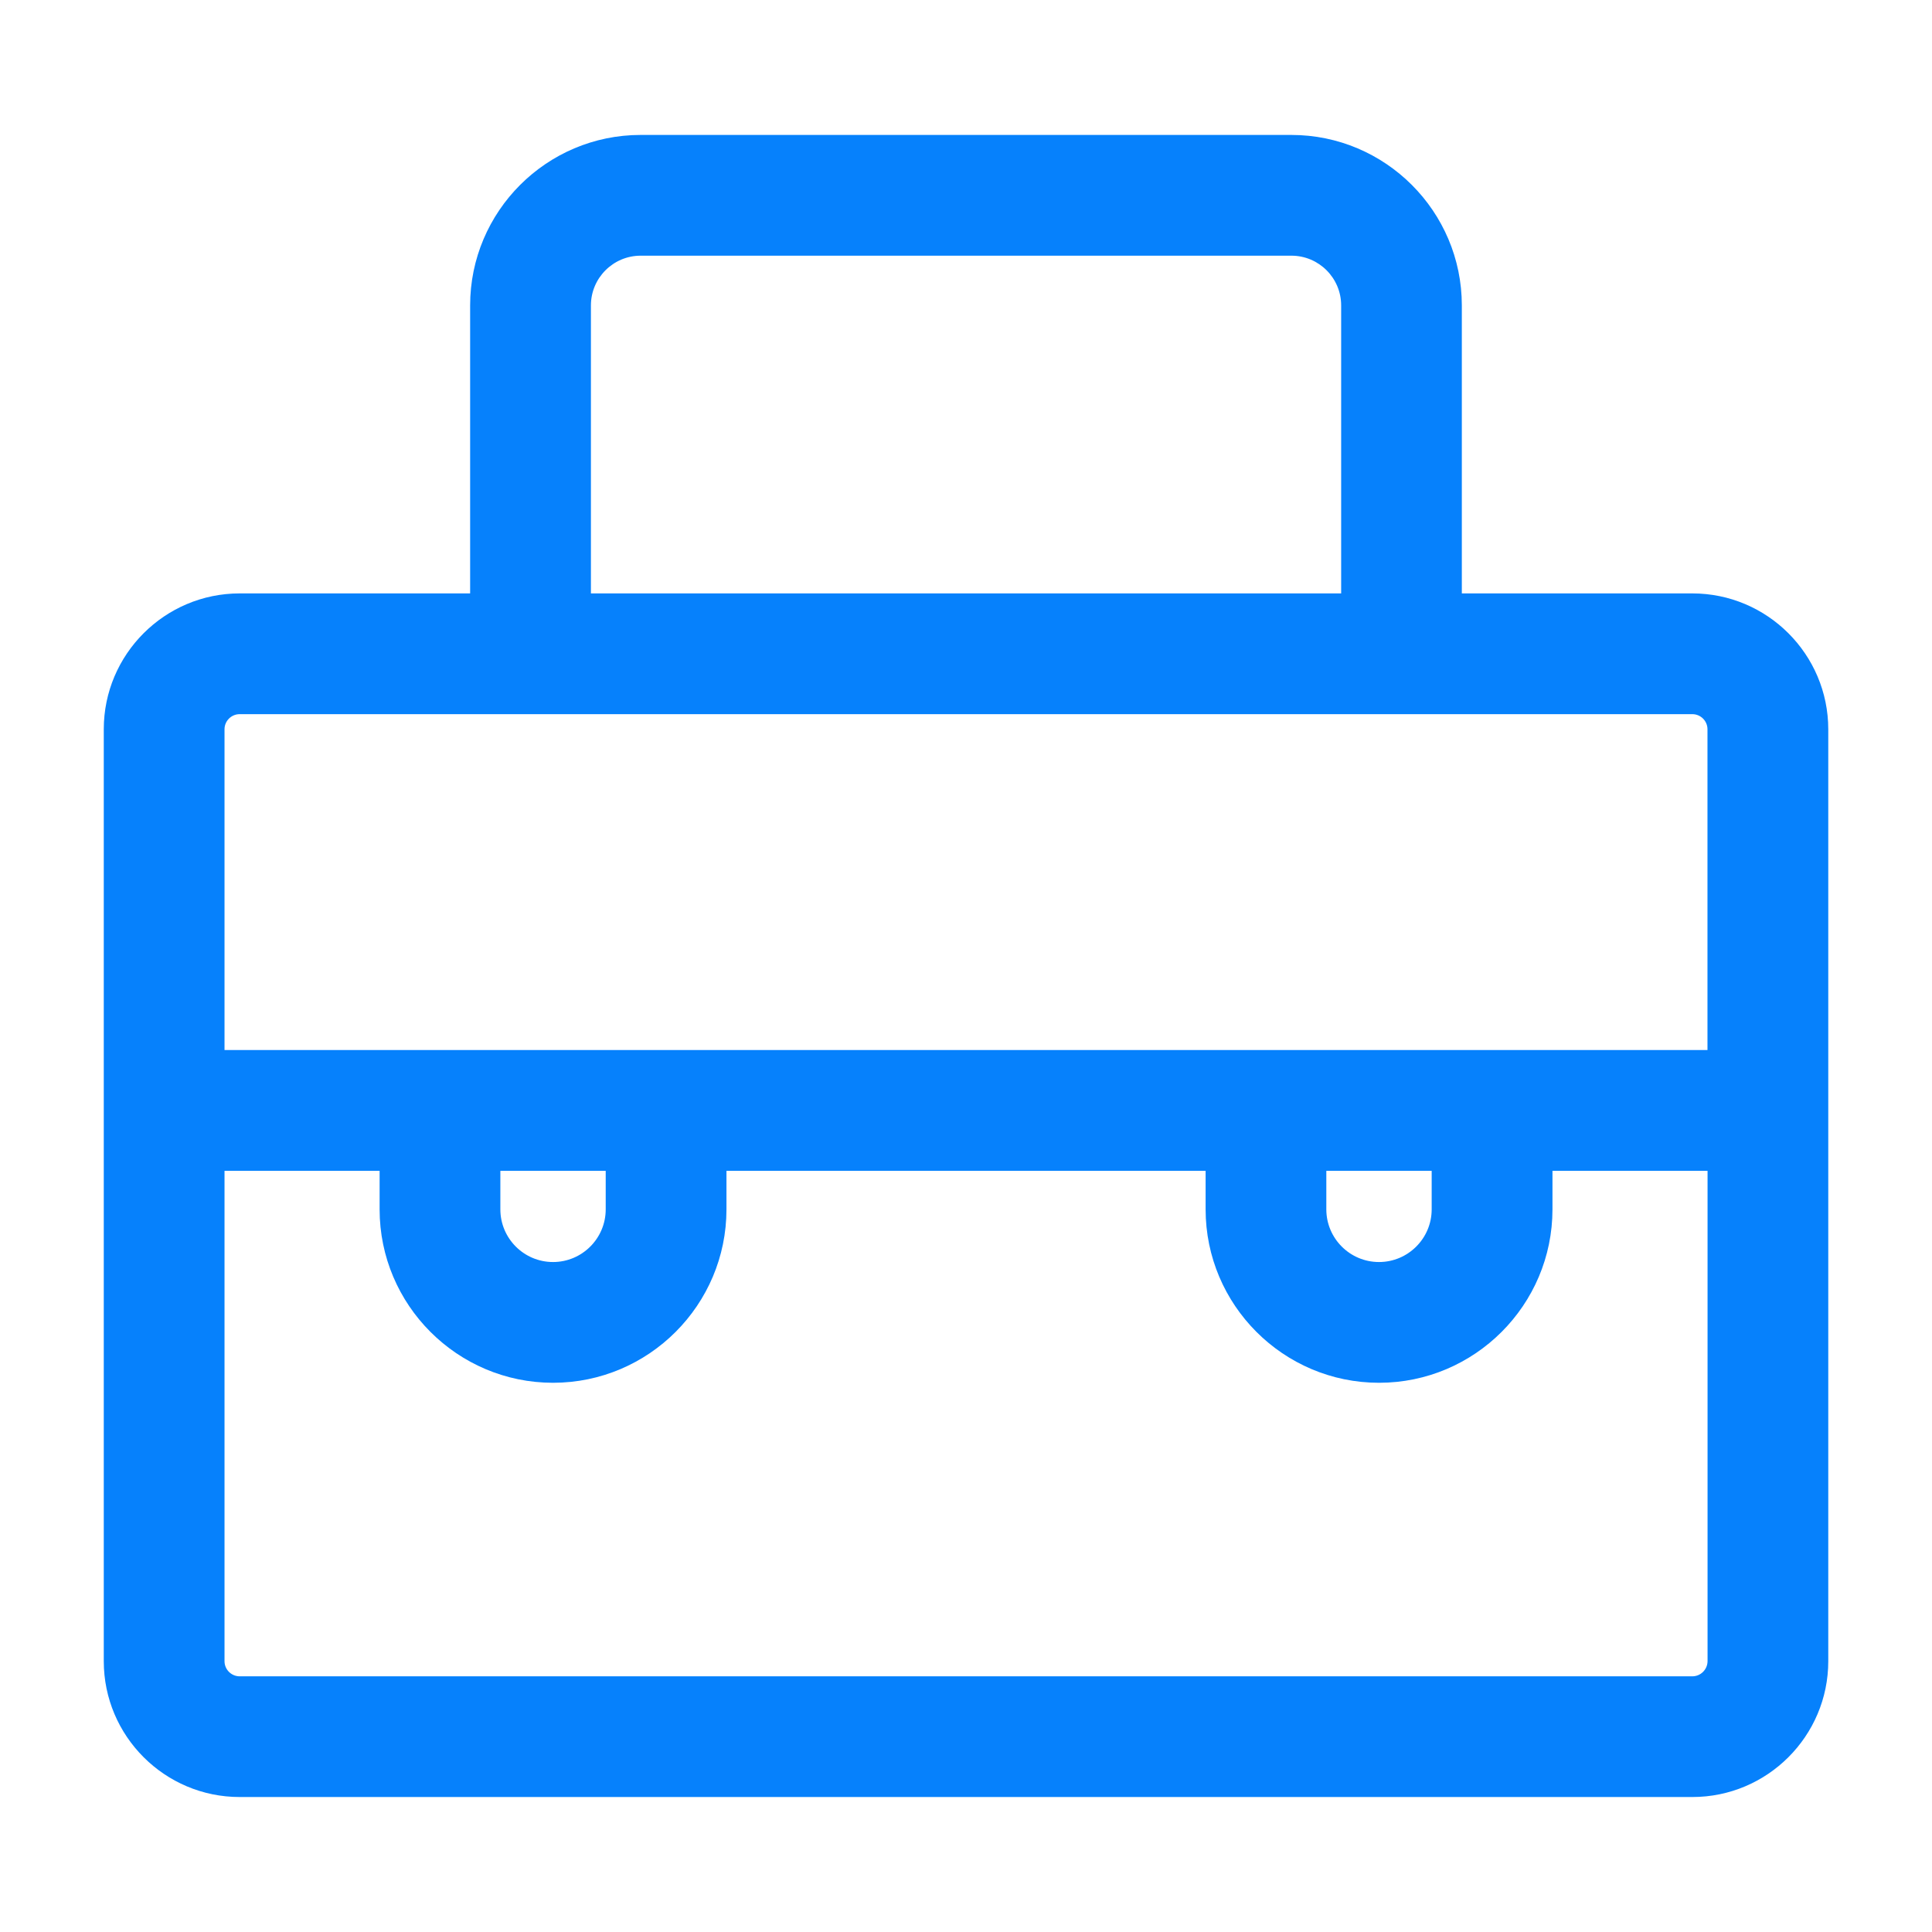 <?xml version="1.0" encoding="UTF-8"?>
<svg xmlns="http://www.w3.org/2000/svg" xmlns:xlink="http://www.w3.org/1999/xlink" width="800px" height="800px" viewBox="0 0 512 512" version="1.1" xml:space="preserve" fill="" transform="matrix(1, 0, 0, 1, 0, 0)" stroke="">

<g id="SVGRepo_bgCarrier" stroke-width="0"></g>

<g id="SVGRepo_tracerCarrier" stroke-linecap="round" stroke-linejoin="round"></g>

<g id="SVGRepo_iconCarrier"> <style type="text/css"> .st0{fill:#0681FC;} </style> <g id="Layer_1"></g> <g id="Layer_2"> <g> <path class="st0" d="M448.49,157.26H387.4V80.94c0-24.91-20.27-45.18-45.18-45.18H169.77c-24.91,0-45.18,20.27-45.18,45.18v76.32 H63.51c-19.85,0-36.01,16.15-36.01,36v246.97c0,19.85,16.15,36,36.01,36h384.99c19.85,0,36.01-16.15,36.01-36V193.27 C484.5,173.41,468.35,157.26,448.49,157.26z M156.6,80.94c0-7.27,5.91-13.18,13.18-13.18h172.46c7.27,0,13.18,5.91,13.18,13.18 v76.32H156.6V80.94z M63.51,189.26h77.09H371.4h77.09c2.21,0,4.01,1.8,4.01,4v85.01h-57.1h-59.92H176.51H116.6H59.5v-85.01 C59.5,191.06,61.3,189.26,63.51,189.26z M351.49,310.28h27.92v10.21c0,7.7-6.26,13.96-13.96,13.96s-13.96-6.26-13.96-13.96V310.28 z M132.6,310.28h27.92v10.21c0,7.7-6.26,13.96-13.96,13.96s-13.96-6.26-13.96-13.96V310.28z M448.49,444.24H63.51 c-2.21,0-4.01-1.8-4.01-4V310.28h41.1v10.21c0,25.34,20.62,45.96,45.96,45.96s45.96-20.62,45.96-45.96v-10.21h126.98v10.21 c0,25.34,20.62,45.96,45.96,45.96s45.96-20.62,45.96-45.96v-10.21h41.1v129.95C452.5,442.44,450.7,444.24,448.49,444.24z"></path> </g> </g> </g>

</svg>
